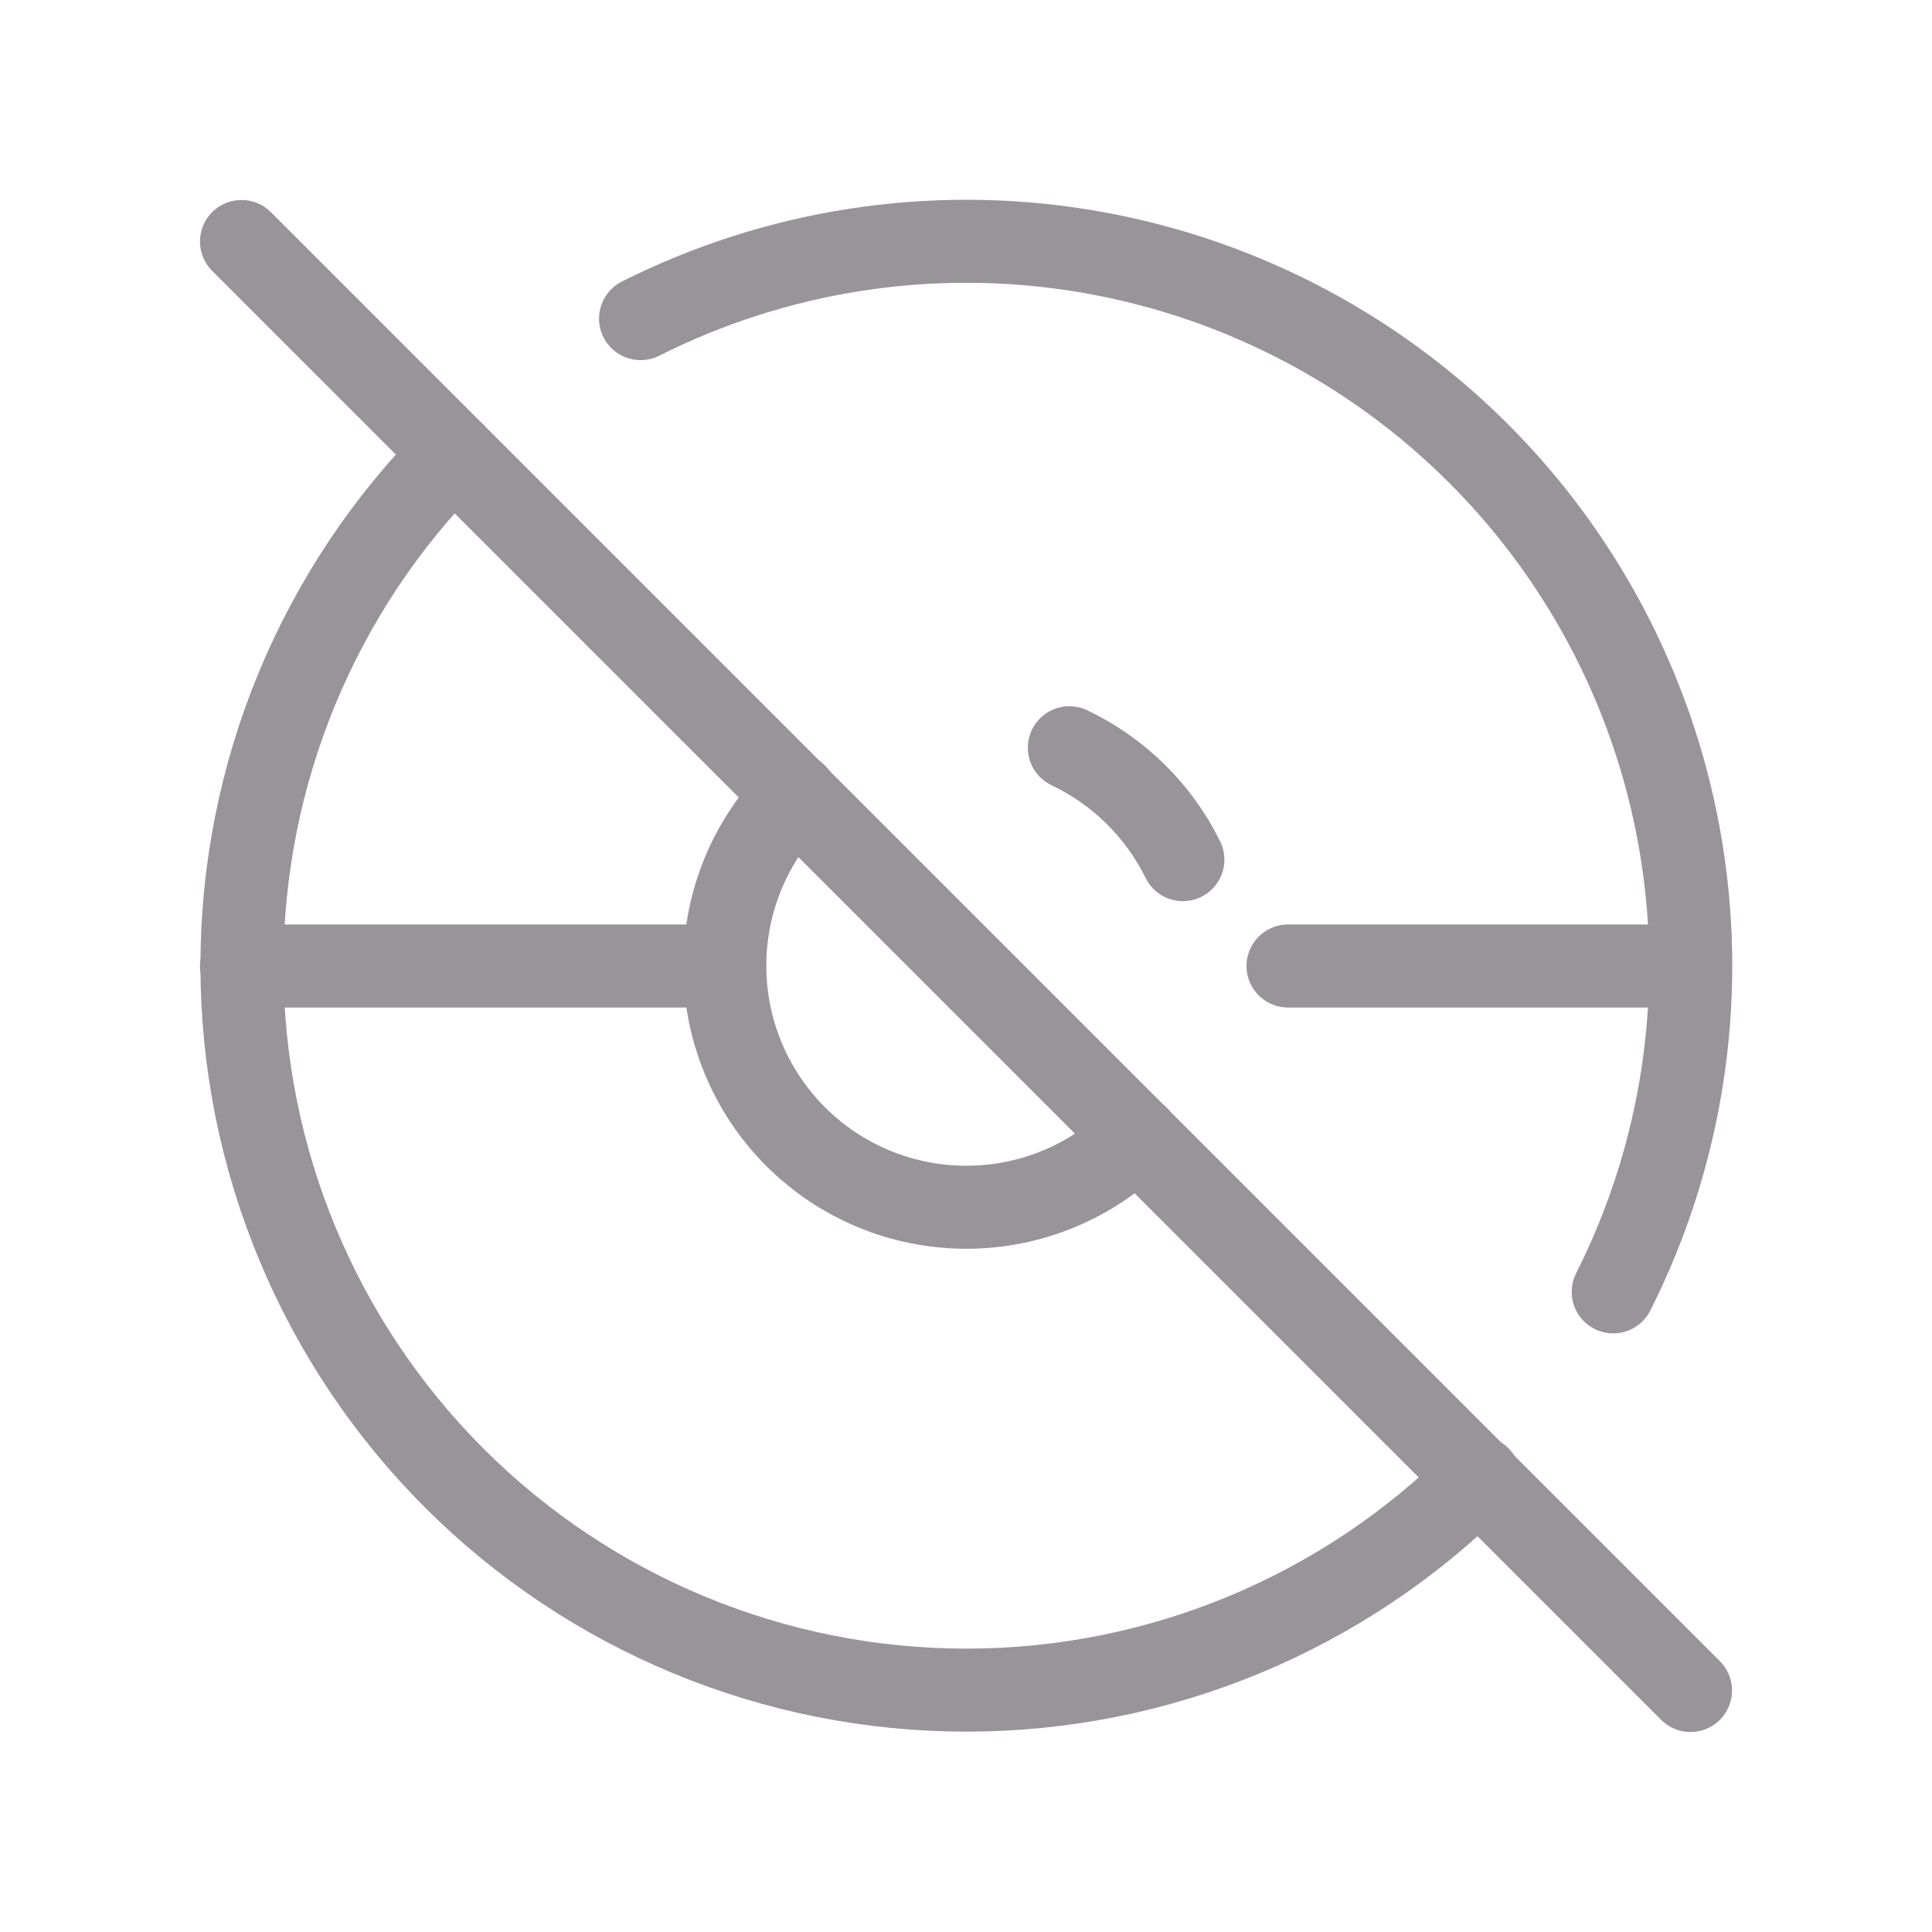<svg width="64" height="64" viewBox="0 0 64 64" fill="none" xmlns="http://www.w3.org/2000/svg">
<g clip-path="url(#clip0_2057_1852)">
<path d="M53.44 42.795C55.713 38.286 56.505 33.175 55.705 28.19C54.905 23.204 52.553 18.598 48.984 15.027C45.415 11.456 40.81 9.101 35.825 8.298C30.84 7.495 25.729 8.285 21.219 10.555M15.032 15.03C10.534 19.534 8.01 25.64 8.015 32.005C8.019 38.37 10.552 44.473 15.056 48.971C19.56 53.469 25.666 55.993 32.032 55.988C38.397 55.984 44.5 53.451 48.997 48.947" stroke="#989499" stroke-width="2.75" stroke-linecap="round" stroke-linejoin="round"/>
<path d="M26.357 26.331C24.856 27.83 24.012 29.864 24.01 31.986C24.009 34.108 24.85 36.144 26.349 37.645C27.849 39.147 29.883 39.991 32.005 39.992C34.127 39.994 36.163 39.153 37.664 37.653M39.184 28.477C38.384 26.853 37.059 25.547 35.424 24.77" stroke="#989499" stroke-width="2.75" stroke-linecap="round" stroke-linejoin="round"/>
<path d="M8 32H24M42.667 32H56" stroke="#989499" stroke-width="2.75" stroke-linecap="round" stroke-linejoin="round"/>
<path d="M8 8L56 56" stroke="#989499" stroke-width="2.75" stroke-linecap="round" stroke-linejoin="round"/>
</g>
<defs>
<clipPath id="clip0_2057_1852">
<rect width="64" height="64" fill="white"/>
</clipPath>
</defs>
</svg>
